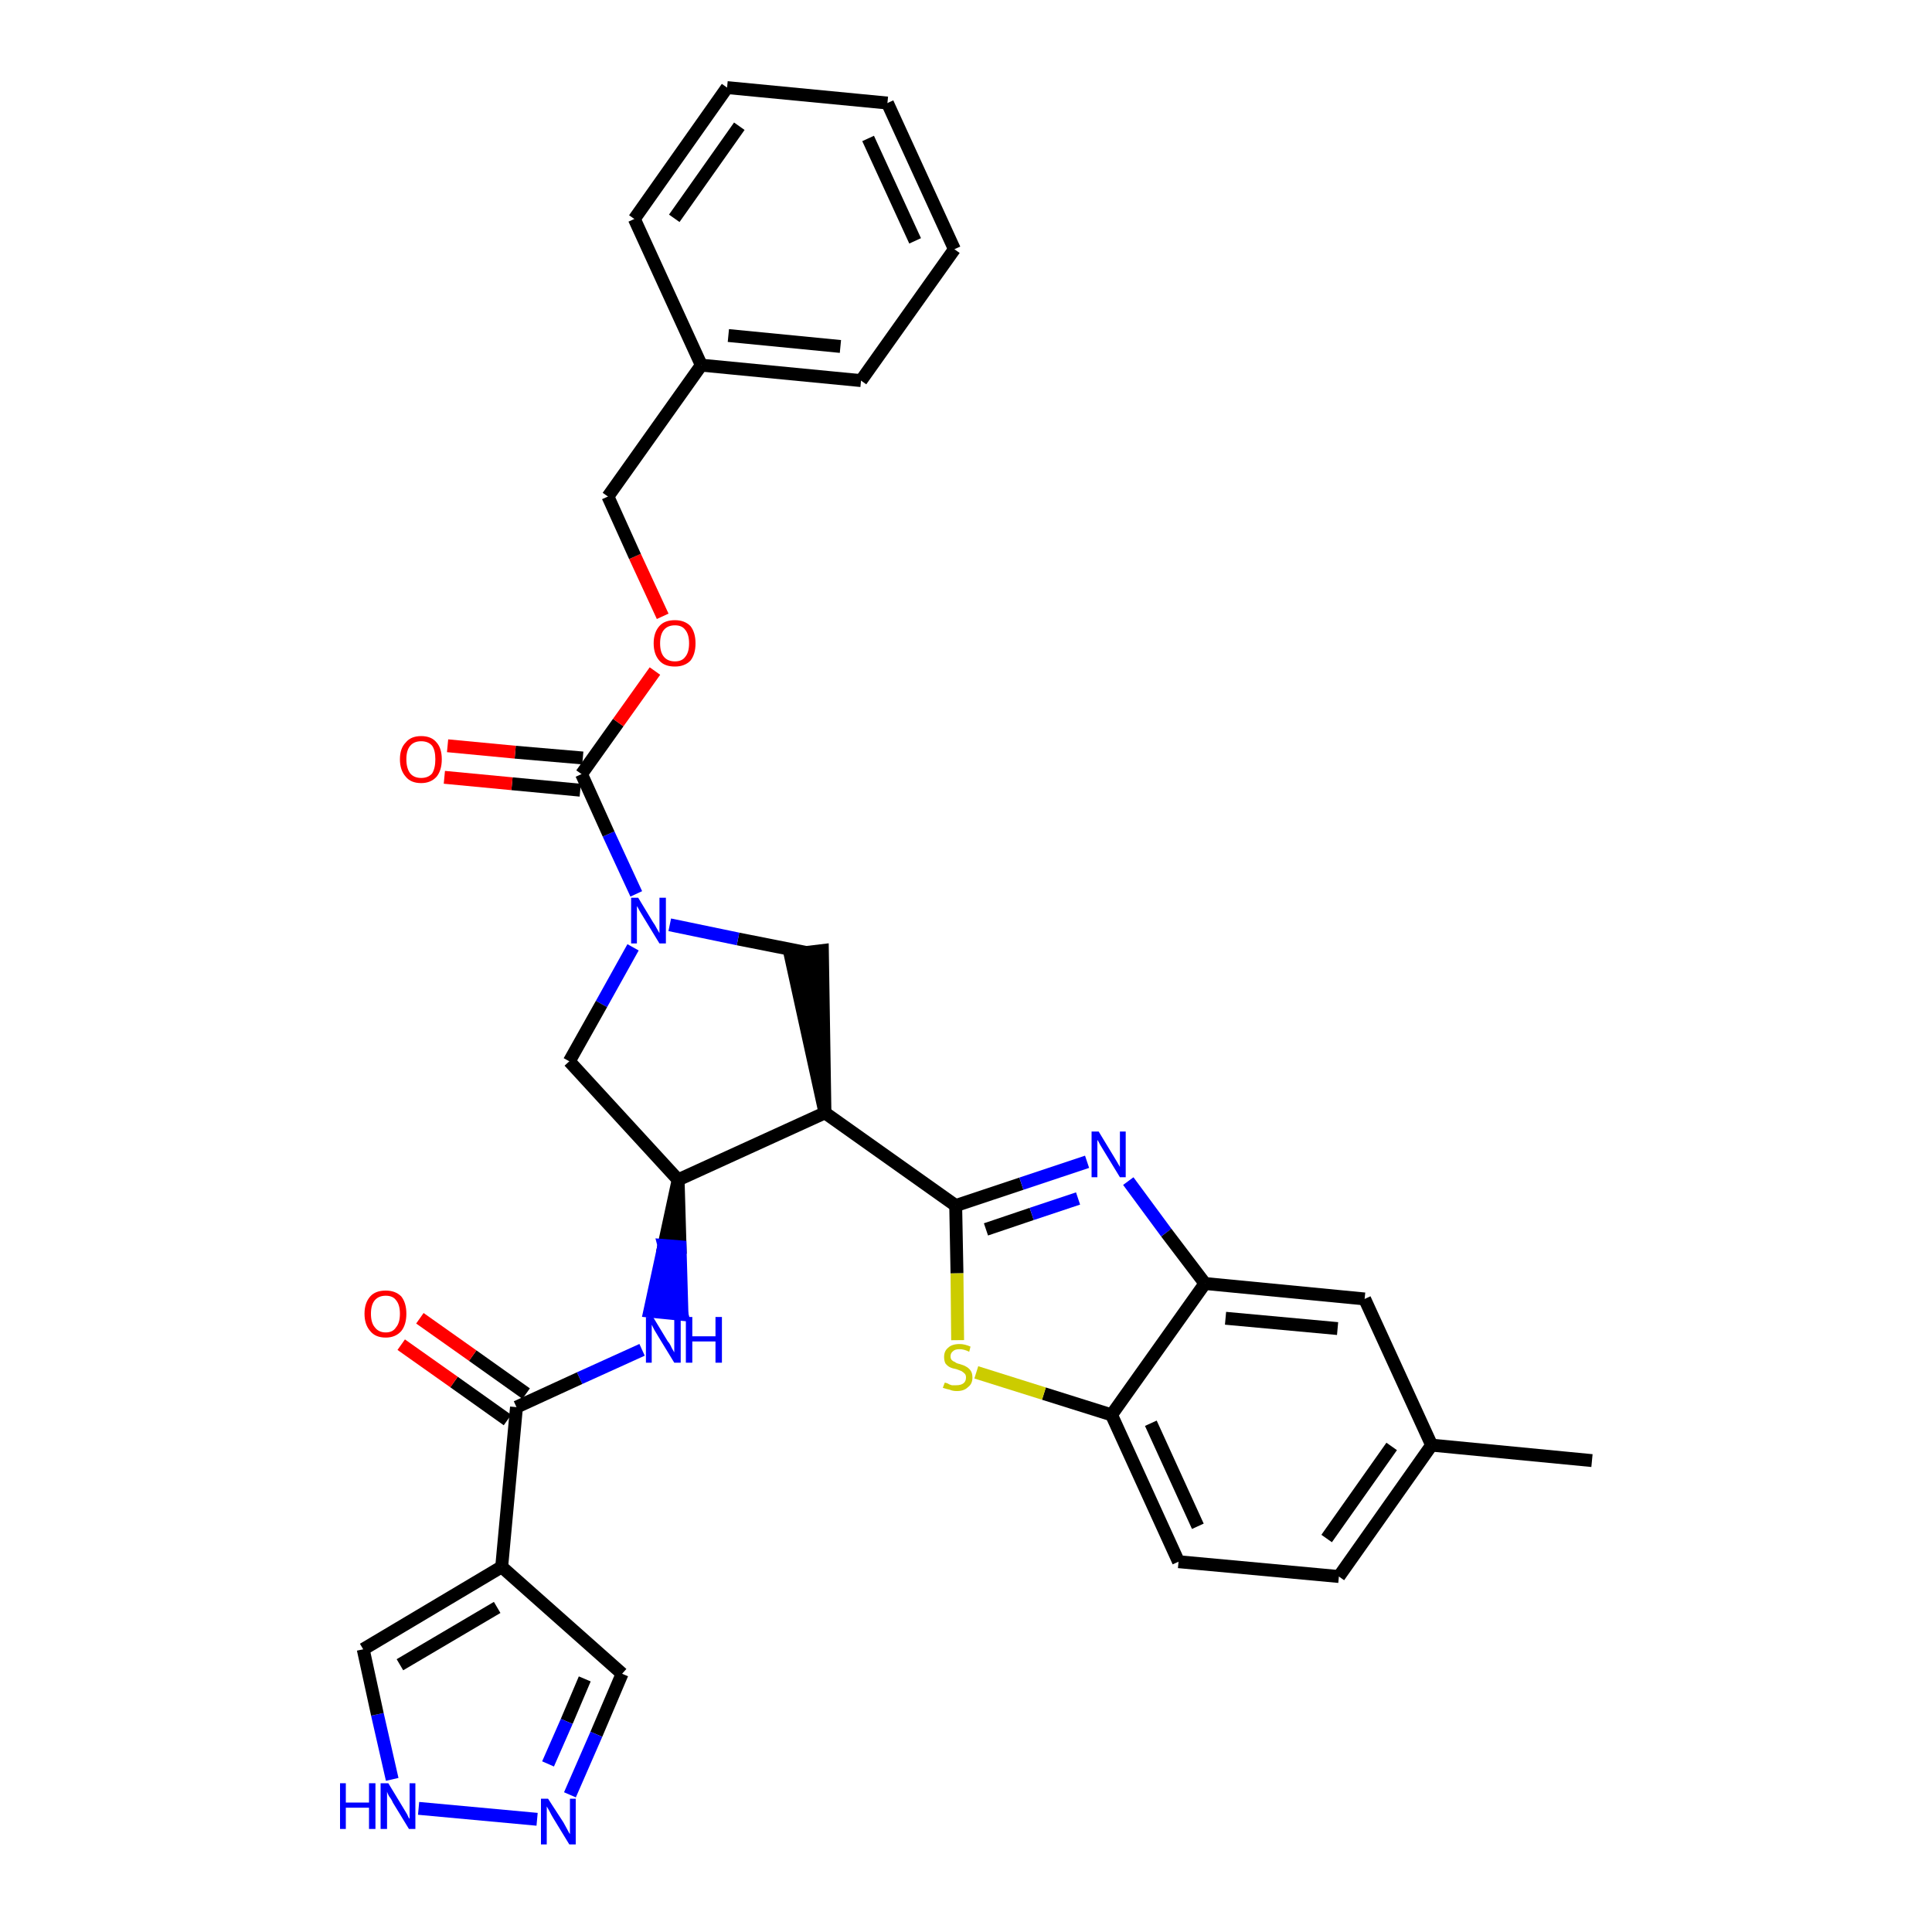 <?xml version='1.0' encoding='iso-8859-1'?>
<svg version='1.1' baseProfile='full'
              xmlns='http://www.w3.org/2000/svg'
                      xmlns:rdkit='http://www.rdkit.org/xml'
                      xmlns:xlink='http://www.w3.org/1999/xlink'
                  xml:space='preserve'
width='300px' height='300px' viewBox='0 0 300 300'>
<!-- END OF HEADER -->
<path class='bond-0 atom-0 atom-1' d='M 247.2,226.8 L 222.3,224.4' style='fill:none;fill-rule:evenodd;stroke:#000000;stroke-width:2.0px;stroke-linecap:butt;stroke-linejoin:miter;stroke-opacity:1' />
<path class='bond-1 atom-1 atom-2' d='M 222.3,224.4 L 207.9,244.8' style='fill:none;fill-rule:evenodd;stroke:#000000;stroke-width:2.0px;stroke-linecap:butt;stroke-linejoin:miter;stroke-opacity:1' />
<path class='bond-1 atom-1 atom-2' d='M 216.1,224.6 L 206.0,238.9' style='fill:none;fill-rule:evenodd;stroke:#000000;stroke-width:2.0px;stroke-linecap:butt;stroke-linejoin:miter;stroke-opacity:1' />
<path class='bond-32 atom-32 atom-1' d='M 211.9,201.7 L 222.3,224.4' style='fill:none;fill-rule:evenodd;stroke:#000000;stroke-width:2.0px;stroke-linecap:butt;stroke-linejoin:miter;stroke-opacity:1' />
<path class='bond-2 atom-2 atom-3' d='M 207.9,244.8 L 183.0,242.5' style='fill:none;fill-rule:evenodd;stroke:#000000;stroke-width:2.0px;stroke-linecap:butt;stroke-linejoin:miter;stroke-opacity:1' />
<path class='bond-3 atom-3 atom-4' d='M 183.0,242.5 L 172.6,219.7' style='fill:none;fill-rule:evenodd;stroke:#000000;stroke-width:2.0px;stroke-linecap:butt;stroke-linejoin:miter;stroke-opacity:1' />
<path class='bond-3 atom-3 atom-4' d='M 186.0,237.0 L 178.7,221.0' style='fill:none;fill-rule:evenodd;stroke:#000000;stroke-width:2.0px;stroke-linecap:butt;stroke-linejoin:miter;stroke-opacity:1' />
<path class='bond-4 atom-4 atom-5' d='M 172.6,219.7 L 162.1,216.4' style='fill:none;fill-rule:evenodd;stroke:#000000;stroke-width:2.0px;stroke-linecap:butt;stroke-linejoin:miter;stroke-opacity:1' />
<path class='bond-4 atom-4 atom-5' d='M 162.1,216.4 L 151.6,213.1' style='fill:none;fill-rule:evenodd;stroke:#CCCC00;stroke-width:2.0px;stroke-linecap:butt;stroke-linejoin:miter;stroke-opacity:1' />
<path class='bond-33 atom-31 atom-4' d='M 187.1,199.3 L 172.6,219.7' style='fill:none;fill-rule:evenodd;stroke:#000000;stroke-width:2.0px;stroke-linecap:butt;stroke-linejoin:miter;stroke-opacity:1' />
<path class='bond-5 atom-5 atom-6' d='M 148.7,208.1 L 148.6,197.7' style='fill:none;fill-rule:evenodd;stroke:#CCCC00;stroke-width:2.0px;stroke-linecap:butt;stroke-linejoin:miter;stroke-opacity:1' />
<path class='bond-5 atom-5 atom-6' d='M 148.6,197.7 L 148.4,187.2' style='fill:none;fill-rule:evenodd;stroke:#000000;stroke-width:2.0px;stroke-linecap:butt;stroke-linejoin:miter;stroke-opacity:1' />
<path class='bond-6 atom-6 atom-7' d='M 148.4,187.2 L 128.1,172.8' style='fill:none;fill-rule:evenodd;stroke:#000000;stroke-width:2.0px;stroke-linecap:butt;stroke-linejoin:miter;stroke-opacity:1' />
<path class='bond-29 atom-6 atom-30' d='M 148.4,187.2 L 158.6,183.8' style='fill:none;fill-rule:evenodd;stroke:#000000;stroke-width:2.0px;stroke-linecap:butt;stroke-linejoin:miter;stroke-opacity:1' />
<path class='bond-29 atom-6 atom-30' d='M 158.6,183.8 L 168.8,180.4' style='fill:none;fill-rule:evenodd;stroke:#0000FF;stroke-width:2.0px;stroke-linecap:butt;stroke-linejoin:miter;stroke-opacity:1' />
<path class='bond-29 atom-6 atom-30' d='M 153.1,190.9 L 160.2,188.5' style='fill:none;fill-rule:evenodd;stroke:#000000;stroke-width:2.0px;stroke-linecap:butt;stroke-linejoin:miter;stroke-opacity:1' />
<path class='bond-29 atom-6 atom-30' d='M 160.2,188.5 L 167.4,186.1' style='fill:none;fill-rule:evenodd;stroke:#0000FF;stroke-width:2.0px;stroke-linecap:butt;stroke-linejoin:miter;stroke-opacity:1' />
<path class='bond-7 atom-7 atom-8' d='M 128.1,172.8 L 127.7,147.6 L 122.7,148.2 Z' style='fill:#000000;fill-rule:evenodd;fill-opacity:1;stroke:#000000;stroke-width:2.0px;stroke-linecap:butt;stroke-linejoin:miter;stroke-opacity:1;' />
<path class='bond-34 atom-21 atom-7' d='M 105.3,183.2 L 128.1,172.8' style='fill:none;fill-rule:evenodd;stroke:#000000;stroke-width:2.0px;stroke-linecap:butt;stroke-linejoin:miter;stroke-opacity:1' />
<path class='bond-8 atom-8 atom-9' d='M 125.2,147.9 L 114.6,145.8' style='fill:none;fill-rule:evenodd;stroke:#000000;stroke-width:2.0px;stroke-linecap:butt;stroke-linejoin:miter;stroke-opacity:1' />
<path class='bond-8 atom-8 atom-9' d='M 114.6,145.8 L 104.0,143.6' style='fill:none;fill-rule:evenodd;stroke:#0000FF;stroke-width:2.0px;stroke-linecap:butt;stroke-linejoin:miter;stroke-opacity:1' />
<path class='bond-9 atom-9 atom-10' d='M 98.8,138.8 L 94.5,129.5' style='fill:none;fill-rule:evenodd;stroke:#0000FF;stroke-width:2.0px;stroke-linecap:butt;stroke-linejoin:miter;stroke-opacity:1' />
<path class='bond-9 atom-9 atom-10' d='M 94.5,129.5 L 90.3,120.2' style='fill:none;fill-rule:evenodd;stroke:#000000;stroke-width:2.0px;stroke-linecap:butt;stroke-linejoin:miter;stroke-opacity:1' />
<path class='bond-19 atom-9 atom-20' d='M 98.3,147.1 L 93.4,155.9' style='fill:none;fill-rule:evenodd;stroke:#0000FF;stroke-width:2.0px;stroke-linecap:butt;stroke-linejoin:miter;stroke-opacity:1' />
<path class='bond-19 atom-9 atom-20' d='M 93.4,155.9 L 88.4,164.8' style='fill:none;fill-rule:evenodd;stroke:#000000;stroke-width:2.0px;stroke-linecap:butt;stroke-linejoin:miter;stroke-opacity:1' />
<path class='bond-10 atom-10 atom-11' d='M 90.5,117.7 L 80.0,116.8' style='fill:none;fill-rule:evenodd;stroke:#000000;stroke-width:2.0px;stroke-linecap:butt;stroke-linejoin:miter;stroke-opacity:1' />
<path class='bond-10 atom-10 atom-11' d='M 80.0,116.8 L 69.5,115.8' style='fill:none;fill-rule:evenodd;stroke:#FF0000;stroke-width:2.0px;stroke-linecap:butt;stroke-linejoin:miter;stroke-opacity:1' />
<path class='bond-10 atom-10 atom-11' d='M 90.1,122.7 L 79.5,121.7' style='fill:none;fill-rule:evenodd;stroke:#000000;stroke-width:2.0px;stroke-linecap:butt;stroke-linejoin:miter;stroke-opacity:1' />
<path class='bond-10 atom-10 atom-11' d='M 79.5,121.7 L 69.0,120.7' style='fill:none;fill-rule:evenodd;stroke:#FF0000;stroke-width:2.0px;stroke-linecap:butt;stroke-linejoin:miter;stroke-opacity:1' />
<path class='bond-11 atom-10 atom-12' d='M 90.3,120.2 L 96.0,112.2' style='fill:none;fill-rule:evenodd;stroke:#000000;stroke-width:2.0px;stroke-linecap:butt;stroke-linejoin:miter;stroke-opacity:1' />
<path class='bond-11 atom-10 atom-12' d='M 96.0,112.2 L 101.7,104.2' style='fill:none;fill-rule:evenodd;stroke:#FF0000;stroke-width:2.0px;stroke-linecap:butt;stroke-linejoin:miter;stroke-opacity:1' />
<path class='bond-12 atom-12 atom-13' d='M 102.9,95.7 L 98.6,86.4' style='fill:none;fill-rule:evenodd;stroke:#FF0000;stroke-width:2.0px;stroke-linecap:butt;stroke-linejoin:miter;stroke-opacity:1' />
<path class='bond-12 atom-12 atom-13' d='M 98.6,86.4 L 94.4,77.1' style='fill:none;fill-rule:evenodd;stroke:#000000;stroke-width:2.0px;stroke-linecap:butt;stroke-linejoin:miter;stroke-opacity:1' />
<path class='bond-13 atom-13 atom-14' d='M 94.4,77.1 L 108.9,56.7' style='fill:none;fill-rule:evenodd;stroke:#000000;stroke-width:2.0px;stroke-linecap:butt;stroke-linejoin:miter;stroke-opacity:1' />
<path class='bond-14 atom-14 atom-15' d='M 108.9,56.7 L 133.7,59.1' style='fill:none;fill-rule:evenodd;stroke:#000000;stroke-width:2.0px;stroke-linecap:butt;stroke-linejoin:miter;stroke-opacity:1' />
<path class='bond-14 atom-14 atom-15' d='M 113.1,52.1 L 130.5,53.8' style='fill:none;fill-rule:evenodd;stroke:#000000;stroke-width:2.0px;stroke-linecap:butt;stroke-linejoin:miter;stroke-opacity:1' />
<path class='bond-36 atom-19 atom-14' d='M 98.5,34.0 L 108.9,56.7' style='fill:none;fill-rule:evenodd;stroke:#000000;stroke-width:2.0px;stroke-linecap:butt;stroke-linejoin:miter;stroke-opacity:1' />
<path class='bond-15 atom-15 atom-16' d='M 133.7,59.1 L 148.2,38.7' style='fill:none;fill-rule:evenodd;stroke:#000000;stroke-width:2.0px;stroke-linecap:butt;stroke-linejoin:miter;stroke-opacity:1' />
<path class='bond-16 atom-16 atom-17' d='M 148.2,38.7 L 137.8,16.0' style='fill:none;fill-rule:evenodd;stroke:#000000;stroke-width:2.0px;stroke-linecap:butt;stroke-linejoin:miter;stroke-opacity:1' />
<path class='bond-16 atom-16 atom-17' d='M 142.1,37.4 L 134.8,21.5' style='fill:none;fill-rule:evenodd;stroke:#000000;stroke-width:2.0px;stroke-linecap:butt;stroke-linejoin:miter;stroke-opacity:1' />
<path class='bond-17 atom-17 atom-18' d='M 137.8,16.0 L 112.9,13.6' style='fill:none;fill-rule:evenodd;stroke:#000000;stroke-width:2.0px;stroke-linecap:butt;stroke-linejoin:miter;stroke-opacity:1' />
<path class='bond-18 atom-18 atom-19' d='M 112.9,13.6 L 98.5,34.0' style='fill:none;fill-rule:evenodd;stroke:#000000;stroke-width:2.0px;stroke-linecap:butt;stroke-linejoin:miter;stroke-opacity:1' />
<path class='bond-18 atom-18 atom-19' d='M 114.8,19.6 L 104.7,33.9' style='fill:none;fill-rule:evenodd;stroke:#000000;stroke-width:2.0px;stroke-linecap:butt;stroke-linejoin:miter;stroke-opacity:1' />
<path class='bond-20 atom-20 atom-21' d='M 88.4,164.8 L 105.3,183.2' style='fill:none;fill-rule:evenodd;stroke:#000000;stroke-width:2.0px;stroke-linecap:butt;stroke-linejoin:miter;stroke-opacity:1' />
<path class='bond-21 atom-21 atom-22' d='M 105.3,183.2 L 103.1,193.4 L 105.6,193.6 Z' style='fill:#000000;fill-rule:evenodd;fill-opacity:1;stroke:#000000;stroke-width:2.0px;stroke-linecap:butt;stroke-linejoin:miter;stroke-opacity:1;' />
<path class='bond-21 atom-21 atom-22' d='M 103.1,193.4 L 105.9,204.1 L 100.9,203.6 Z' style='fill:#0000FF;fill-rule:evenodd;fill-opacity:1;stroke:#0000FF;stroke-width:2.0px;stroke-linecap:butt;stroke-linejoin:miter;stroke-opacity:1;' />
<path class='bond-21 atom-21 atom-22' d='M 103.1,193.4 L 105.6,193.6 L 105.9,204.1 Z' style='fill:#0000FF;fill-rule:evenodd;fill-opacity:1;stroke:#0000FF;stroke-width:2.0px;stroke-linecap:butt;stroke-linejoin:miter;stroke-opacity:1;' />
<path class='bond-22 atom-22 atom-23' d='M 99.7,209.6 L 90.0,214.0' style='fill:none;fill-rule:evenodd;stroke:#0000FF;stroke-width:2.0px;stroke-linecap:butt;stroke-linejoin:miter;stroke-opacity:1' />
<path class='bond-22 atom-22 atom-23' d='M 90.0,214.0 L 80.2,218.5' style='fill:none;fill-rule:evenodd;stroke:#000000;stroke-width:2.0px;stroke-linecap:butt;stroke-linejoin:miter;stroke-opacity:1' />
<path class='bond-23 atom-23 atom-24' d='M 81.7,216.4 L 73.4,210.5' style='fill:none;fill-rule:evenodd;stroke:#000000;stroke-width:2.0px;stroke-linecap:butt;stroke-linejoin:miter;stroke-opacity:1' />
<path class='bond-23 atom-23 atom-24' d='M 73.4,210.5 L 65.2,204.7' style='fill:none;fill-rule:evenodd;stroke:#FF0000;stroke-width:2.0px;stroke-linecap:butt;stroke-linejoin:miter;stroke-opacity:1' />
<path class='bond-23 atom-23 atom-24' d='M 78.8,220.5 L 70.5,214.6' style='fill:none;fill-rule:evenodd;stroke:#000000;stroke-width:2.0px;stroke-linecap:butt;stroke-linejoin:miter;stroke-opacity:1' />
<path class='bond-23 atom-23 atom-24' d='M 70.5,214.6 L 62.3,208.8' style='fill:none;fill-rule:evenodd;stroke:#FF0000;stroke-width:2.0px;stroke-linecap:butt;stroke-linejoin:miter;stroke-opacity:1' />
<path class='bond-24 atom-23 atom-25' d='M 80.2,218.5 L 77.9,243.3' style='fill:none;fill-rule:evenodd;stroke:#000000;stroke-width:2.0px;stroke-linecap:butt;stroke-linejoin:miter;stroke-opacity:1' />
<path class='bond-25 atom-25 atom-26' d='M 77.9,243.3 L 96.6,259.9' style='fill:none;fill-rule:evenodd;stroke:#000000;stroke-width:2.0px;stroke-linecap:butt;stroke-linejoin:miter;stroke-opacity:1' />
<path class='bond-35 atom-29 atom-25' d='M 56.4,256.1 L 77.9,243.3' style='fill:none;fill-rule:evenodd;stroke:#000000;stroke-width:2.0px;stroke-linecap:butt;stroke-linejoin:miter;stroke-opacity:1' />
<path class='bond-35 atom-29 atom-25' d='M 62.1,258.5 L 77.2,249.6' style='fill:none;fill-rule:evenodd;stroke:#000000;stroke-width:2.0px;stroke-linecap:butt;stroke-linejoin:miter;stroke-opacity:1' />
<path class='bond-26 atom-26 atom-27' d='M 96.6,259.9 L 92.6,269.3' style='fill:none;fill-rule:evenodd;stroke:#000000;stroke-width:2.0px;stroke-linecap:butt;stroke-linejoin:miter;stroke-opacity:1' />
<path class='bond-26 atom-26 atom-27' d='M 92.6,269.3 L 88.5,278.7' style='fill:none;fill-rule:evenodd;stroke:#0000FF;stroke-width:2.0px;stroke-linecap:butt;stroke-linejoin:miter;stroke-opacity:1' />
<path class='bond-26 atom-26 atom-27' d='M 90.8,260.7 L 88.0,267.3' style='fill:none;fill-rule:evenodd;stroke:#000000;stroke-width:2.0px;stroke-linecap:butt;stroke-linejoin:miter;stroke-opacity:1' />
<path class='bond-26 atom-26 atom-27' d='M 88.0,267.3 L 85.1,273.9' style='fill:none;fill-rule:evenodd;stroke:#0000FF;stroke-width:2.0px;stroke-linecap:butt;stroke-linejoin:miter;stroke-opacity:1' />
<path class='bond-27 atom-27 atom-28' d='M 83.4,282.5 L 65.0,280.8' style='fill:none;fill-rule:evenodd;stroke:#0000FF;stroke-width:2.0px;stroke-linecap:butt;stroke-linejoin:miter;stroke-opacity:1' />
<path class='bond-28 atom-28 atom-29' d='M 60.9,276.3 L 58.6,266.2' style='fill:none;fill-rule:evenodd;stroke:#0000FF;stroke-width:2.0px;stroke-linecap:butt;stroke-linejoin:miter;stroke-opacity:1' />
<path class='bond-28 atom-28 atom-29' d='M 58.6,266.2 L 56.4,256.1' style='fill:none;fill-rule:evenodd;stroke:#000000;stroke-width:2.0px;stroke-linecap:butt;stroke-linejoin:miter;stroke-opacity:1' />
<path class='bond-30 atom-30 atom-31' d='M 175.2,183.4 L 181.1,191.4' style='fill:none;fill-rule:evenodd;stroke:#0000FF;stroke-width:2.0px;stroke-linecap:butt;stroke-linejoin:miter;stroke-opacity:1' />
<path class='bond-30 atom-30 atom-31' d='M 181.1,191.4 L 187.1,199.3' style='fill:none;fill-rule:evenodd;stroke:#000000;stroke-width:2.0px;stroke-linecap:butt;stroke-linejoin:miter;stroke-opacity:1' />
<path class='bond-31 atom-31 atom-32' d='M 187.1,199.3 L 211.9,201.7' style='fill:none;fill-rule:evenodd;stroke:#000000;stroke-width:2.0px;stroke-linecap:butt;stroke-linejoin:miter;stroke-opacity:1' />
<path class='bond-31 atom-31 atom-32' d='M 190.3,204.7 L 207.7,206.3' style='fill:none;fill-rule:evenodd;stroke:#000000;stroke-width:2.0px;stroke-linecap:butt;stroke-linejoin:miter;stroke-opacity:1' />
<path  class='atom-5' d='M 146.7 214.7
Q 146.8 214.7, 147.1 214.8
Q 147.4 215.0, 147.8 215.1
Q 148.2 215.1, 148.5 215.1
Q 149.2 215.1, 149.6 214.8
Q 150.0 214.5, 150.0 213.9
Q 150.0 213.5, 149.8 213.3
Q 149.6 213.1, 149.3 212.9
Q 149.0 212.8, 148.5 212.6
Q 147.9 212.5, 147.5 212.3
Q 147.1 212.1, 146.8 211.7
Q 146.6 211.3, 146.6 210.7
Q 146.6 209.8, 147.2 209.3
Q 147.8 208.7, 149.0 208.7
Q 149.8 208.7, 150.7 209.1
L 150.5 209.9
Q 149.7 209.5, 149.0 209.5
Q 148.3 209.5, 148.0 209.8
Q 147.6 210.1, 147.6 210.6
Q 147.6 211.0, 147.8 211.2
Q 148.0 211.4, 148.3 211.5
Q 148.5 211.7, 149.0 211.8
Q 149.7 212.0, 150.0 212.2
Q 150.4 212.4, 150.7 212.8
Q 151.0 213.2, 151.0 213.9
Q 151.0 214.9, 150.3 215.4
Q 149.7 216.0, 148.6 216.0
Q 147.9 216.0, 147.5 215.8
Q 147.0 215.7, 146.4 215.5
L 146.7 214.7
' fill='#CCCC00'/>
<path  class='atom-9' d='M 99.1 139.4
L 101.4 143.2
Q 101.7 143.6, 102.0 144.2
Q 102.4 144.9, 102.4 144.9
L 102.4 139.4
L 103.4 139.4
L 103.4 146.5
L 102.4 146.5
L 99.9 142.4
Q 99.6 141.9, 99.3 141.4
Q 99.0 140.8, 98.9 140.7
L 98.9 146.5
L 98.0 146.5
L 98.0 139.4
L 99.1 139.4
' fill='#0000FF'/>
<path  class='atom-11' d='M 62.1 117.9
Q 62.1 116.2, 63.0 115.3
Q 63.8 114.3, 65.4 114.3
Q 67.0 114.3, 67.8 115.3
Q 68.6 116.2, 68.6 117.9
Q 68.6 119.6, 67.8 120.6
Q 66.9 121.6, 65.4 121.6
Q 63.8 121.6, 63.0 120.6
Q 62.1 119.6, 62.1 117.9
M 65.4 120.8
Q 66.5 120.8, 67.1 120.1
Q 67.6 119.3, 67.6 117.9
Q 67.6 116.5, 67.1 115.8
Q 66.5 115.1, 65.4 115.1
Q 64.3 115.1, 63.7 115.8
Q 63.1 116.5, 63.1 117.9
Q 63.1 119.3, 63.7 120.1
Q 64.3 120.8, 65.4 120.8
' fill='#FF0000'/>
<path  class='atom-12' d='M 101.5 99.9
Q 101.5 98.2, 102.4 97.2
Q 103.2 96.3, 104.8 96.3
Q 106.3 96.3, 107.2 97.2
Q 108.0 98.2, 108.0 99.9
Q 108.0 101.6, 107.2 102.6
Q 106.3 103.5, 104.8 103.5
Q 103.2 103.5, 102.4 102.6
Q 101.5 101.6, 101.5 99.9
M 104.8 102.7
Q 105.9 102.7, 106.4 102.0
Q 107.0 101.3, 107.0 99.9
Q 107.0 98.5, 106.4 97.8
Q 105.9 97.1, 104.8 97.1
Q 103.7 97.1, 103.1 97.8
Q 102.5 98.5, 102.5 99.9
Q 102.5 101.3, 103.1 102.0
Q 103.7 102.7, 104.8 102.7
' fill='#FF0000'/>
<path  class='atom-22' d='M 101.4 204.5
L 103.7 208.3
Q 104.0 208.6, 104.3 209.3
Q 104.7 210.0, 104.7 210.0
L 104.7 204.5
L 105.7 204.5
L 105.7 211.6
L 104.7 211.6
L 102.2 207.5
Q 101.9 207.0, 101.6 206.5
Q 101.3 205.9, 101.2 205.7
L 101.2 211.6
L 100.3 211.6
L 100.3 204.5
L 101.4 204.5
' fill='#0000FF'/>
<path  class='atom-22' d='M 106.5 204.5
L 107.5 204.5
L 107.5 207.5
L 111.1 207.5
L 111.1 204.5
L 112.1 204.5
L 112.1 211.6
L 111.1 211.6
L 111.1 208.3
L 107.5 208.3
L 107.5 211.6
L 106.5 211.6
L 106.5 204.5
' fill='#0000FF'/>
<path  class='atom-24' d='M 56.6 204.0
Q 56.6 202.3, 57.5 201.3
Q 58.3 200.4, 59.9 200.4
Q 61.4 200.4, 62.3 201.3
Q 63.1 202.3, 63.1 204.0
Q 63.1 205.7, 62.3 206.7
Q 61.4 207.7, 59.9 207.7
Q 58.3 207.7, 57.5 206.7
Q 56.6 205.7, 56.6 204.0
M 59.9 206.9
Q 61.0 206.9, 61.5 206.1
Q 62.1 205.4, 62.1 204.0
Q 62.1 202.6, 61.5 201.9
Q 61.0 201.2, 59.9 201.2
Q 58.8 201.2, 58.2 201.9
Q 57.6 202.6, 57.6 204.0
Q 57.6 205.4, 58.2 206.1
Q 58.8 206.9, 59.9 206.9
' fill='#FF0000'/>
<path  class='atom-27' d='M 85.1 279.3
L 87.5 283.0
Q 87.7 283.4, 88.1 284.1
Q 88.4 284.7, 88.5 284.8
L 88.5 279.3
L 89.4 279.3
L 89.4 286.4
L 88.4 286.4
L 85.9 282.3
Q 85.6 281.8, 85.3 281.2
Q 85.0 280.7, 84.9 280.5
L 84.9 286.4
L 84.0 286.4
L 84.0 279.3
L 85.1 279.3
' fill='#0000FF'/>
<path  class='atom-28' d='M 52.8 276.9
L 53.7 276.9
L 53.7 279.9
L 57.3 279.9
L 57.3 276.9
L 58.3 276.9
L 58.3 284.0
L 57.3 284.0
L 57.3 280.7
L 53.7 280.7
L 53.7 284.0
L 52.8 284.0
L 52.8 276.9
' fill='#0000FF'/>
<path  class='atom-28' d='M 60.3 276.9
L 62.6 280.7
Q 62.8 281.0, 63.2 281.7
Q 63.5 282.4, 63.6 282.4
L 63.6 276.9
L 64.5 276.9
L 64.5 284.0
L 63.5 284.0
L 61.0 279.9
Q 60.8 279.4, 60.4 278.9
Q 60.1 278.3, 60.1 278.2
L 60.1 284.0
L 59.1 284.0
L 59.1 276.9
L 60.3 276.9
' fill='#0000FF'/>
<path  class='atom-30' d='M 170.6 175.7
L 172.9 179.5
Q 173.1 179.8, 173.5 180.5
Q 173.9 181.2, 173.9 181.2
L 173.9 175.7
L 174.8 175.7
L 174.8 182.8
L 173.9 182.8
L 171.4 178.7
Q 171.1 178.2, 170.8 177.7
Q 170.5 177.1, 170.4 177.0
L 170.4 182.8
L 169.5 182.8
L 169.5 175.7
L 170.6 175.7
' fill='#0000FF'/>
</svg>
